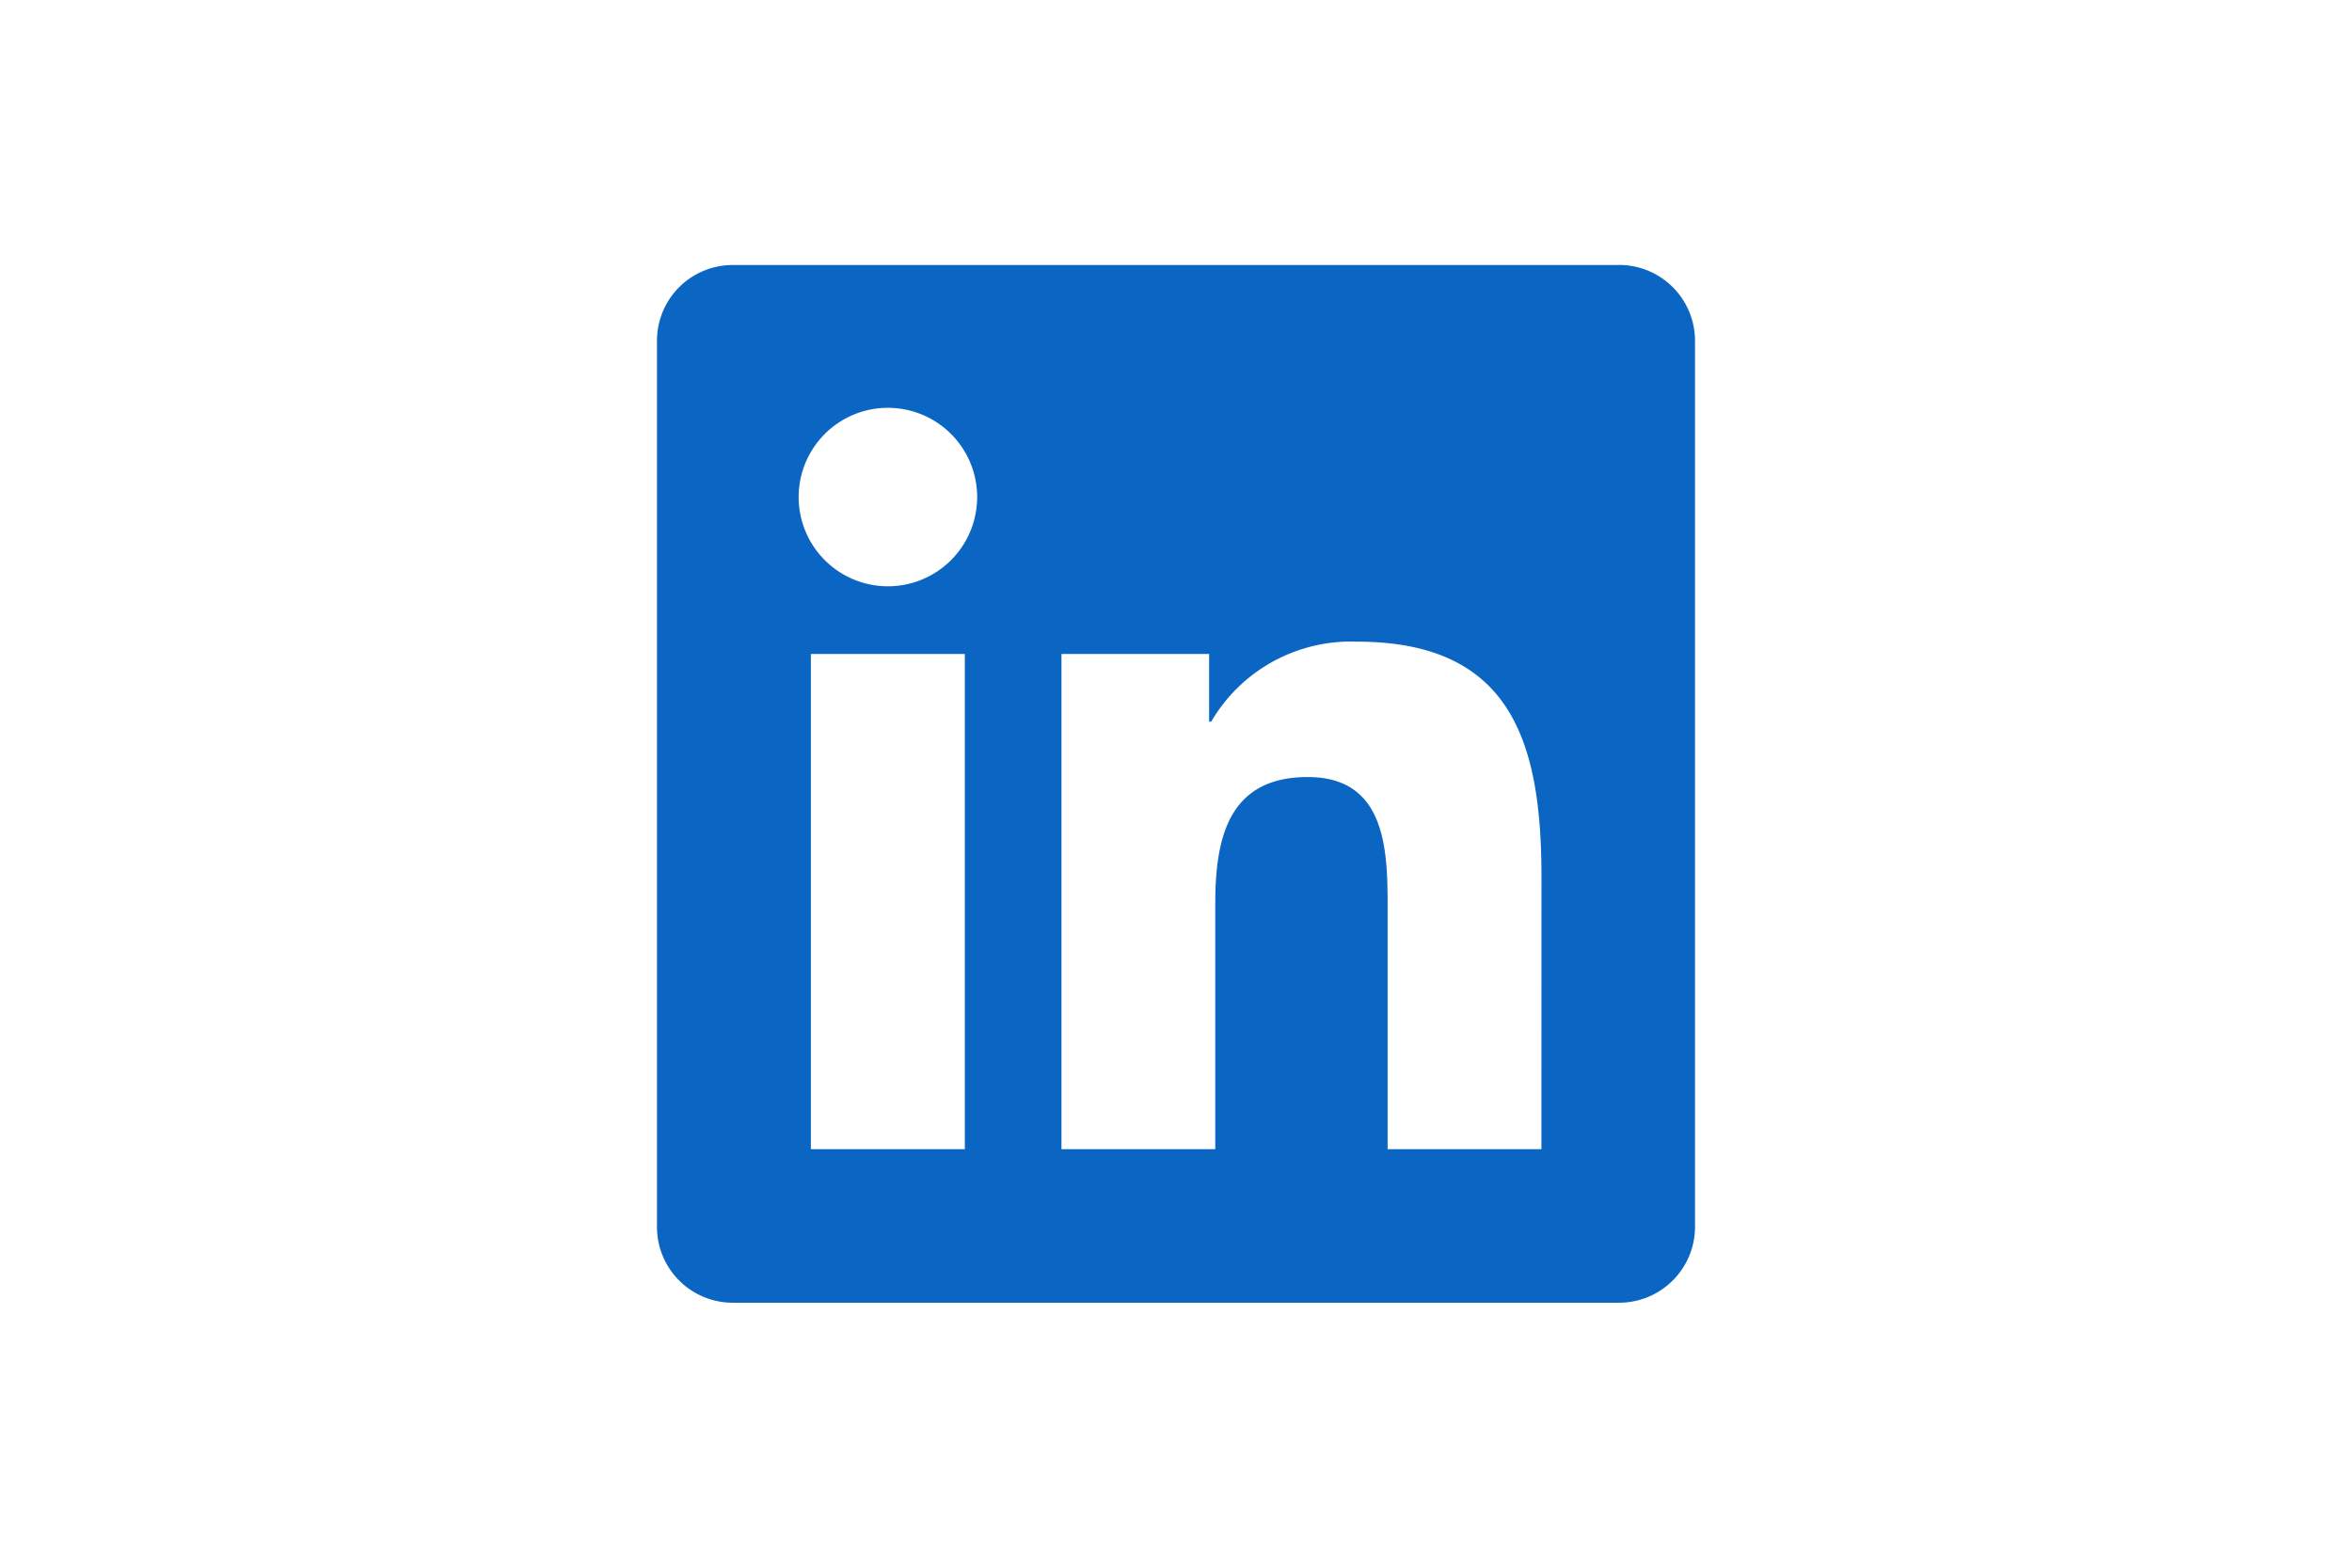 <?xml version="1.0" encoding="UTF-8" standalone="no"?>
<svg
   height="800"
   width="1200"
   viewBox="-11.494 -16.312 99.612 97.871"
   version="1.1"
   id="svg878"
   sodipodi:docname="LinkedIn-Icon-Logo.svg"
   inkscape:version="1.1.1 (3bf5ae0d25, 2021-09-20, custom)"
   xmlns:inkscape="http://www.inkscape.org/namespaces/inkscape"
   xmlns:sodipodi="http://sodipodi.sourceforge.net/DTD/sodipodi-0.dtd"
   xmlns="http://www.w3.org/2000/svg"
   xmlns:svg="http://www.w3.org/2000/svg">
  <defs
     id="defs882">
    <clipPath
       clipPathUnits="userSpaceOnUse"
       id="clipPath2402">
      <rect
         style="fill:none;stroke-width:0.734;stroke-linecap:round;stroke-linejoin:round"
         id="rect2404"
         width="64.794"
         height="64.794"
         x="-0.246"
         y="-0.002"
         rx="0.462"
         ry="0.018" />
    </clipPath>
    <clipPath
       clipPathUnits="userSpaceOnUse"
       id="clipPath2406">
      <rect
         style="fill:none;stroke-width:0.734;stroke-linecap:round;stroke-linejoin:round"
         id="rect2408"
         width="64.794"
         height="64.794"
         x="-0.246"
         y="-0.002"
         rx="0.462"
         ry="0.018" />
    </clipPath>
  </defs>
  <sodipodi:namedview
     id="namedview880"
     pagecolor="#ffffff"
     bordercolor="#999999"
     borderopacity="1"
     inkscape:pageshadow="0"
     inkscape:pageopacity="0"
     inkscape:pagecheckerboard="0"
     showgrid="false"
     inkscape:zoom="0.1767767"
     inkscape:cx="-432.74935"
     inkscape:cy="803.2733"
     inkscape:window-width="1366"
     inkscape:window-height="703"
     inkscape:window-x="0"
     inkscape:window-y="0"
     inkscape:window-maximized="1"
     inkscape:current-layer="svg878" />
  <path
     fill="#0a66c2"
     d="m 72.62,61.109 a 1.2,1.2 0 0 0 1.21,-1.269 c 0,-0.9 -0.543,-1.33 -1.657,-1.33 h -1.8 v 4.712 h 0.677 v -2.054 h 0.832 l 0.019,0.025 1.291,2.029 h 0.724 l -1.389,-2.1 z m -0.783,-0.472 h -0.785 v -1.593 h 0.995 c 0.514,0 1.1,0.084 1.1,0.757 0,0.774 -0.593,0.836 -1.314,0.836 m -16.873,-5.433 h -9.6 v -15.034 c 0,-3.585 -0.064,-8.2 -4.993,-8.2 -5,0 -5.765,3.906 -5.765,7.939 v 15.294 h -9.6 v -30.916 h 9.216 v 4.225 h 0.129 a 10.1,10.1 0 0 1 9.093,-4.994 c 9.73,0 11.524,6.4 11.524,14.726 z m -40.79,-35.143 a 5.571,5.571 0 1 1 5.57,-5.572 5.571,5.571 0 0 1 -5.57,5.572 m 4.8,35.143 h -9.61 v -30.917 h 9.61 z m 40.776,-55.2 h -55.21 a 4.728,4.728 0 0 0 -4.781,4.67 v 55.439 a 4.731,4.731 0 0 0 4.781,4.675 h 55.21 a 4.741,4.741 0 0 0 4.8,-4.675 V 4.67 a 4.738,4.738 0 0 0 -4.8,-4.67"
     id="path874"
     clip-path="url(#clipPath2406)"
     transform="translate(6.161,0.229)" />
  <path
     fill="#0a66c2"
     d="M72.164 56.411a4.418 4.418 0 10.085 0h-.085m0 8.33a3.874 3.874 0 113.809-3.938v.065a3.791 3.791 0 01-3.708 3.871h-.1"
     id="path876"
     clip-path="url(#clipPath2402)" />
  <rect
     style="fill:none;stroke-width:0.734;stroke-linecap:round;stroke-linejoin:round"
     id="rect1552"
     width="66.452"
     height="66.461"
     x="-0.826"
     y="-0.691" />
  <rect
     style="fill:none;stroke-width:0.734;stroke-linecap:round;stroke-linejoin:round"
     id="rect1558"
     width="66.452"
     height="66.461"
     x="-0.826"
     y="-0.691" />
  <rect
     style="fill:none;stroke-width:0.734;stroke-linecap:round;stroke-linejoin:round"
     id="rect1562"
     width="132.904"
     height="132.922"
     x="-67.278"
     y="-67.152" />
  <rect
     style="fill:none;stroke-width:0.734;stroke-linecap:round;stroke-linejoin:round"
     id="rect1568"
     width="66.452"
     height="66.461"
     x="-0.826"
     y="-0.691" />
  <rect
     style="fill:none;stroke-width:0.734;stroke-linecap:round;stroke-linejoin:round"
     id="rect2284"
     width="64.965"
     height="64.965"
     x="0.038"
     y="0.008"
     rx="0.462"
     ry="0.462" />
  <rect
     style="fill:none;stroke-width:0.734;stroke-linecap:round;stroke-linejoin:round"
     id="rect2286"
     width="10.528"
     height="10.301"
     x="0.038"
     y="0.008"
     rx="0.462"
     ry="0.462" />
  <rect
     style="fill:none;stroke-width:0.734;stroke-linecap:round;stroke-linejoin:round"
     id="rect2288"
     width="4.02"
     height="8.22"
     x="0.038"
     y="0.008"
     rx="0.462"
     ry="0.462" />
  <rect
     style="fill:none;stroke-width:0.734;stroke-linecap:round;stroke-linejoin:round"
     id="rect2290"
     width="1.051"
     height="0.545"
     x="-0.497"
     y="-0.336"
     rx="0.462"
     ry="0.462" />
  <rect
     style="fill:none;stroke-width:0.734;stroke-linecap:round;stroke-linejoin:round"
     id="rect2294"
     width="64.789"
     height="64.789"
     x="-0.497"
     y="-0.336"
     rx="0.462"
     ry="0.462" />
  <rect
     style="fill:none;stroke-width:0.734;stroke-linecap:round;stroke-linejoin:round"
     id="rect2296"
     width="64.789"
     height="64.789"
     x="-0.497"
     y="-0.336"
     rx="0.462"
     ry="0.462" />
</svg>
